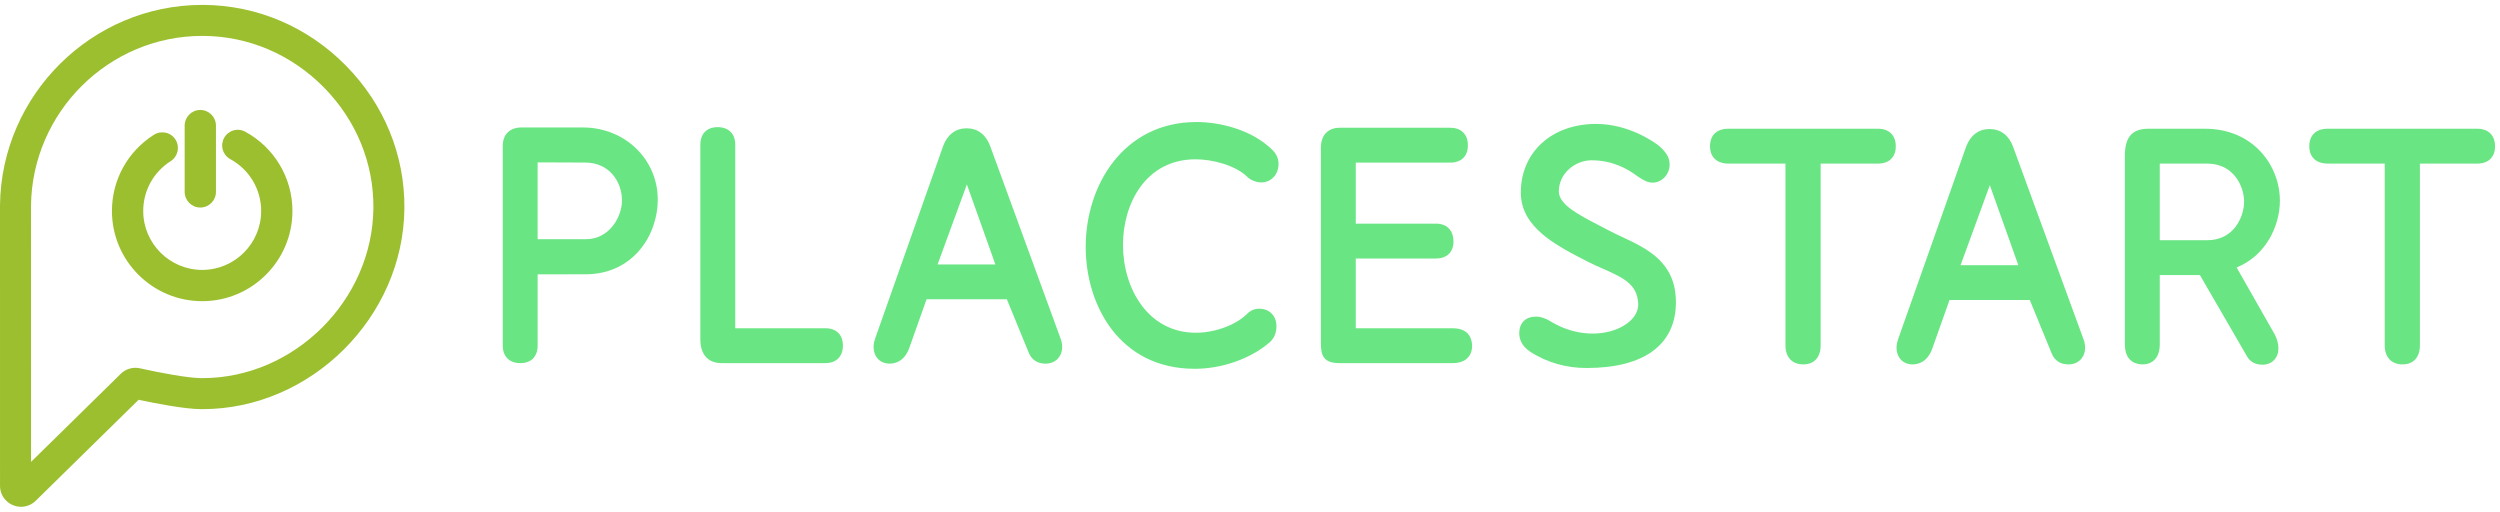 <svg width="200" height="41" viewBox="0 0 200 41" xmlns="http://www.w3.org/2000/svg" xmlns:xlink="http://www.w3.org/1999/xlink" class="logo__svg">
    <path fill="#69e583" d="M49.758 16.043c0 1.297-1.003 3.094-2.886 3.094h-3.862v-6.148l3.801.015c1.935 0 2.947 1.529 2.947 3.04m-3.134-5.847h-4.9c-.942 0-1.503.554-1.503 1.479v15.966c0 .881.527 1.408 1.408 1.408.866 0 1.382-.526 1.382-1.408v-5.695l3.872-.005c3.727-.017 5.738-3.089 5.738-5.97 0-3.238-2.634-5.775-5.997-5.775"></path>
    <path fill="#69e583" d="M66.024 26.259h-7.205v-14.681c0-.88-.526-1.406-1.407-1.406-.866 0-1.384.526-1.384 1.406v15.583c0 1.2.618 1.888 1.696 1.888h8.3c.881 0 1.408-.526 1.408-1.408 0-.865-.527-1.382-1.408-1.382"></path>
    <path fill="#69e583" d="M100.731 24.697c-.37 0-.686.136-.967.415-.888.888-2.571 1.508-4.091 1.508-3.831 0-5.835-3.539-5.835-7.034 0-3.296 1.819-6.842 5.811-6.842 1.356 0 3.213.485 4.142 1.414.291.286.778.437 1.109.437.789 0 1.383-.635 1.383-1.479 0-.478-.215-.902-.621-1.243-1.668-1.557-4.163-2.111-5.941-2.111-5.82 0-8.865 5.026-8.865 9.991 0 4.696 2.729 9.751 8.721 9.751 2.196 0 4.495-.813 6.007-2.13.352-.32.531-.748.531-1.271 0-.841-.557-1.406-1.384-1.406"></path>
    <path fill="#69e583" d="M116.216 26.259h-7.755v-5.579h6.408c.881 0 1.408-.508 1.408-1.358 0-.897-.527-1.431-1.408-1.431h-6.408v-4.882h7.562c.882 0 1.408-.517 1.408-1.382 0-.88-.526-1.406-1.408-1.406h-8.849c-.941 0-1.503.597-1.503 1.599v15.63c0 1.037.24 1.6 1.503 1.6h9.042c.971 0 1.551-.516 1.551-1.383 0-.423-.151-1.406-1.551-1.406"></path>
    <path fill="#69e583" d="M129.766 18.954c-.392-.184-.781-.366-1.149-.562l-.729-.381c-1.636-.849-3.181-1.652-3.181-2.698 0-1.479 1.341-2.482 2.593-2.49h.035c1.646 0 2.875.677 3.655 1.275l.125.079c.331.213.674.433 1.082.433.757 0 1.374-.653 1.374-1.455 0-.678-.464-1.157-.888-1.516-.376-.288-2.386-1.725-4.995-1.725-3.546 0-6.022 2.259-6.022 5.494 0 2.789 2.811 4.226 5.369 5.533.396.205.813.388 1.225.567 1.734.756 2.73 1.297 2.797 2.792.086 1.909-3.623 3.479-7.028 1.4-.38-.232-.767-.372-1.138-.372-.845 0-1.349.499-1.349 1.335 0 .413.155 1.006.9 1.493 1.342.852 2.852 1.284 4.487 1.284 4.607 0 7.144-1.87 7.144-5.262 0-3.207-2.289-4.279-4.309-5.225"></path>
    <path fill="#69e583" d="M150.23 10.298h-11.949c-.94 0-1.479.512-1.479 1.408 0 .865.554 1.382 1.479 1.382h4.555v14.537c0 .956.535 1.526 1.432 1.526.866 0 1.384-.57 1.384-1.526v-14.537h4.579c.896 0 1.432-.516 1.432-1.382 0-.881-.535-1.408-1.432-1.408"></path>
    <path fill="#69e583" d="M161.466 21.216h-4.623l2.343-6.402 2.281 6.402zm5.208 5.906l-5.626-15.378c-.336-.917-1.003-1.421-1.881-1.421-.876 0-1.544.504-1.882 1.426l-5.441 15.4c-.057.172-.122.401-.122.645 0 .813.517 1.358 1.287 1.358.416 0 1.174-.163 1.571-1.258l1.38-3.893h6.423l1.738 4.239c.221.588.7.913 1.35.913.787 0 1.335-.549 1.335-1.335 0-.142-.018-.419-.132-.695z"></path>
    <path fill="#69e583" d="M179.529 16.128c0 1.195-.801 3.09-2.948 3.09h-3.8v-6.13h3.801c2.146 0 2.947 1.865 2.947 3.04zm-.6 5.267c2.373-.954 3.462-3.363 3.462-5.34 0-2.791-2.104-5.757-6.002-5.757h-4.509c-1.307 0-1.889.663-1.889 2.149v15.099c0 1.449.984 1.605 1.408 1.605.866 0 1.382-.597 1.382-1.598v-5.547h3.213l3.71 6.404c.175.348.539.766 1.281.766.77 0 1.287-.526 1.287-1.311 0-.348-.094-.717-.285-1.097l-3.058-5.373z"></path>
    <path fill="#69e583" d="M198.172 10.298h-11.949c-.94 0-1.479.512-1.479 1.408 0 .865.553 1.382 1.479 1.382h4.555v14.537c0 .956.535 1.526 1.431 1.526.866 0 1.384-.57 1.384-1.526v-14.537h4.579c.896 0 1.431-.516 1.431-1.382 0-.881-.535-1.408-1.431-1.408"></path>
    <path fill="#69e583" d="M79.63 21.155h-4.623l2.343-6.402 2.28 6.402zm5.208 5.906l-5.625-15.376c-.336-.917-1.004-1.421-1.881-1.421-.878 0-1.546.504-1.883 1.426l-5.44 15.398c-.057.171-.122.399-.122.645 0 .813.517 1.358 1.287 1.358.416 0 1.175-.163 1.57-1.258l1.381-3.893h6.423l1.738 4.239c.221.588.701.913 1.35.913.787 0 1.335-.549 1.335-1.334 0-.142-.017-.421-.132-.696z"></path>
    <path fill="#9BBF2E" d="M16.194 30.249h-.124c-1.042-.01-3.206-.411-4.884-.786-.539-.124-1.122.046-1.518.435l-7.185 7.055c-.003-8.368-.005-20.196-.002-20.5.083-7.49 6.228-13.581 13.698-13.581h.091c3.623.023 7.048 1.488 9.642 4.122 2.585 2.623 3.992 6.051 3.96 9.655-.066 7.372-6.329 13.601-13.678 13.601m11.485-24.996c-3.059-3.106-7.105-4.832-11.394-4.862h-.106c-8.822 0-16.079 7.194-16.178 16.032-.004.364 0 14.251.001 20.182l.001 2.26c0 .471.188.905.531 1.222.314.292.722.455 1.15.455.441 0 .857-.171 1.174-.482l8.23-8.078c1.335.284 3.644.735 4.962.748h.144c8.682 0 16.081-7.355 16.158-16.06.038-4.264-1.622-8.32-4.673-11.416"></path>
    <path fill="#9BBF2E" d="M19.623 10.537c-.293-.16-.63-.197-.952-.101-.32.096-.585.309-.744.601-.16.294-.196.632-.102.952.094.32.308.584.602.744 1.521.827 2.467 2.416 2.467 4.145 0 2.601-2.116 4.715-4.718 4.715-2.601 0-4.718-2.114-4.718-4.715 0-1.624.821-3.114 2.196-3.984.58-.37.754-1.144.386-1.727-.179-.282-.457-.478-.783-.551-.326-.069-.66-.013-.942.165-2.103 1.333-3.359 3.612-3.359 6.097 0 3.979 3.239 7.216 7.22 7.216s7.219-3.237 7.219-7.216c0-2.646-1.446-5.076-3.773-6.341"></path>
    <path fill="#9BBF2E" d="M16.025 8.797c-.69 0-1.251.561-1.251 1.251v5.304c0 .69.561 1.251 1.251 1.251.69 0 1.251-.561 1.251-1.251v-5.304c0-.69-.561-1.251-1.251-1.251"></path>
</svg>